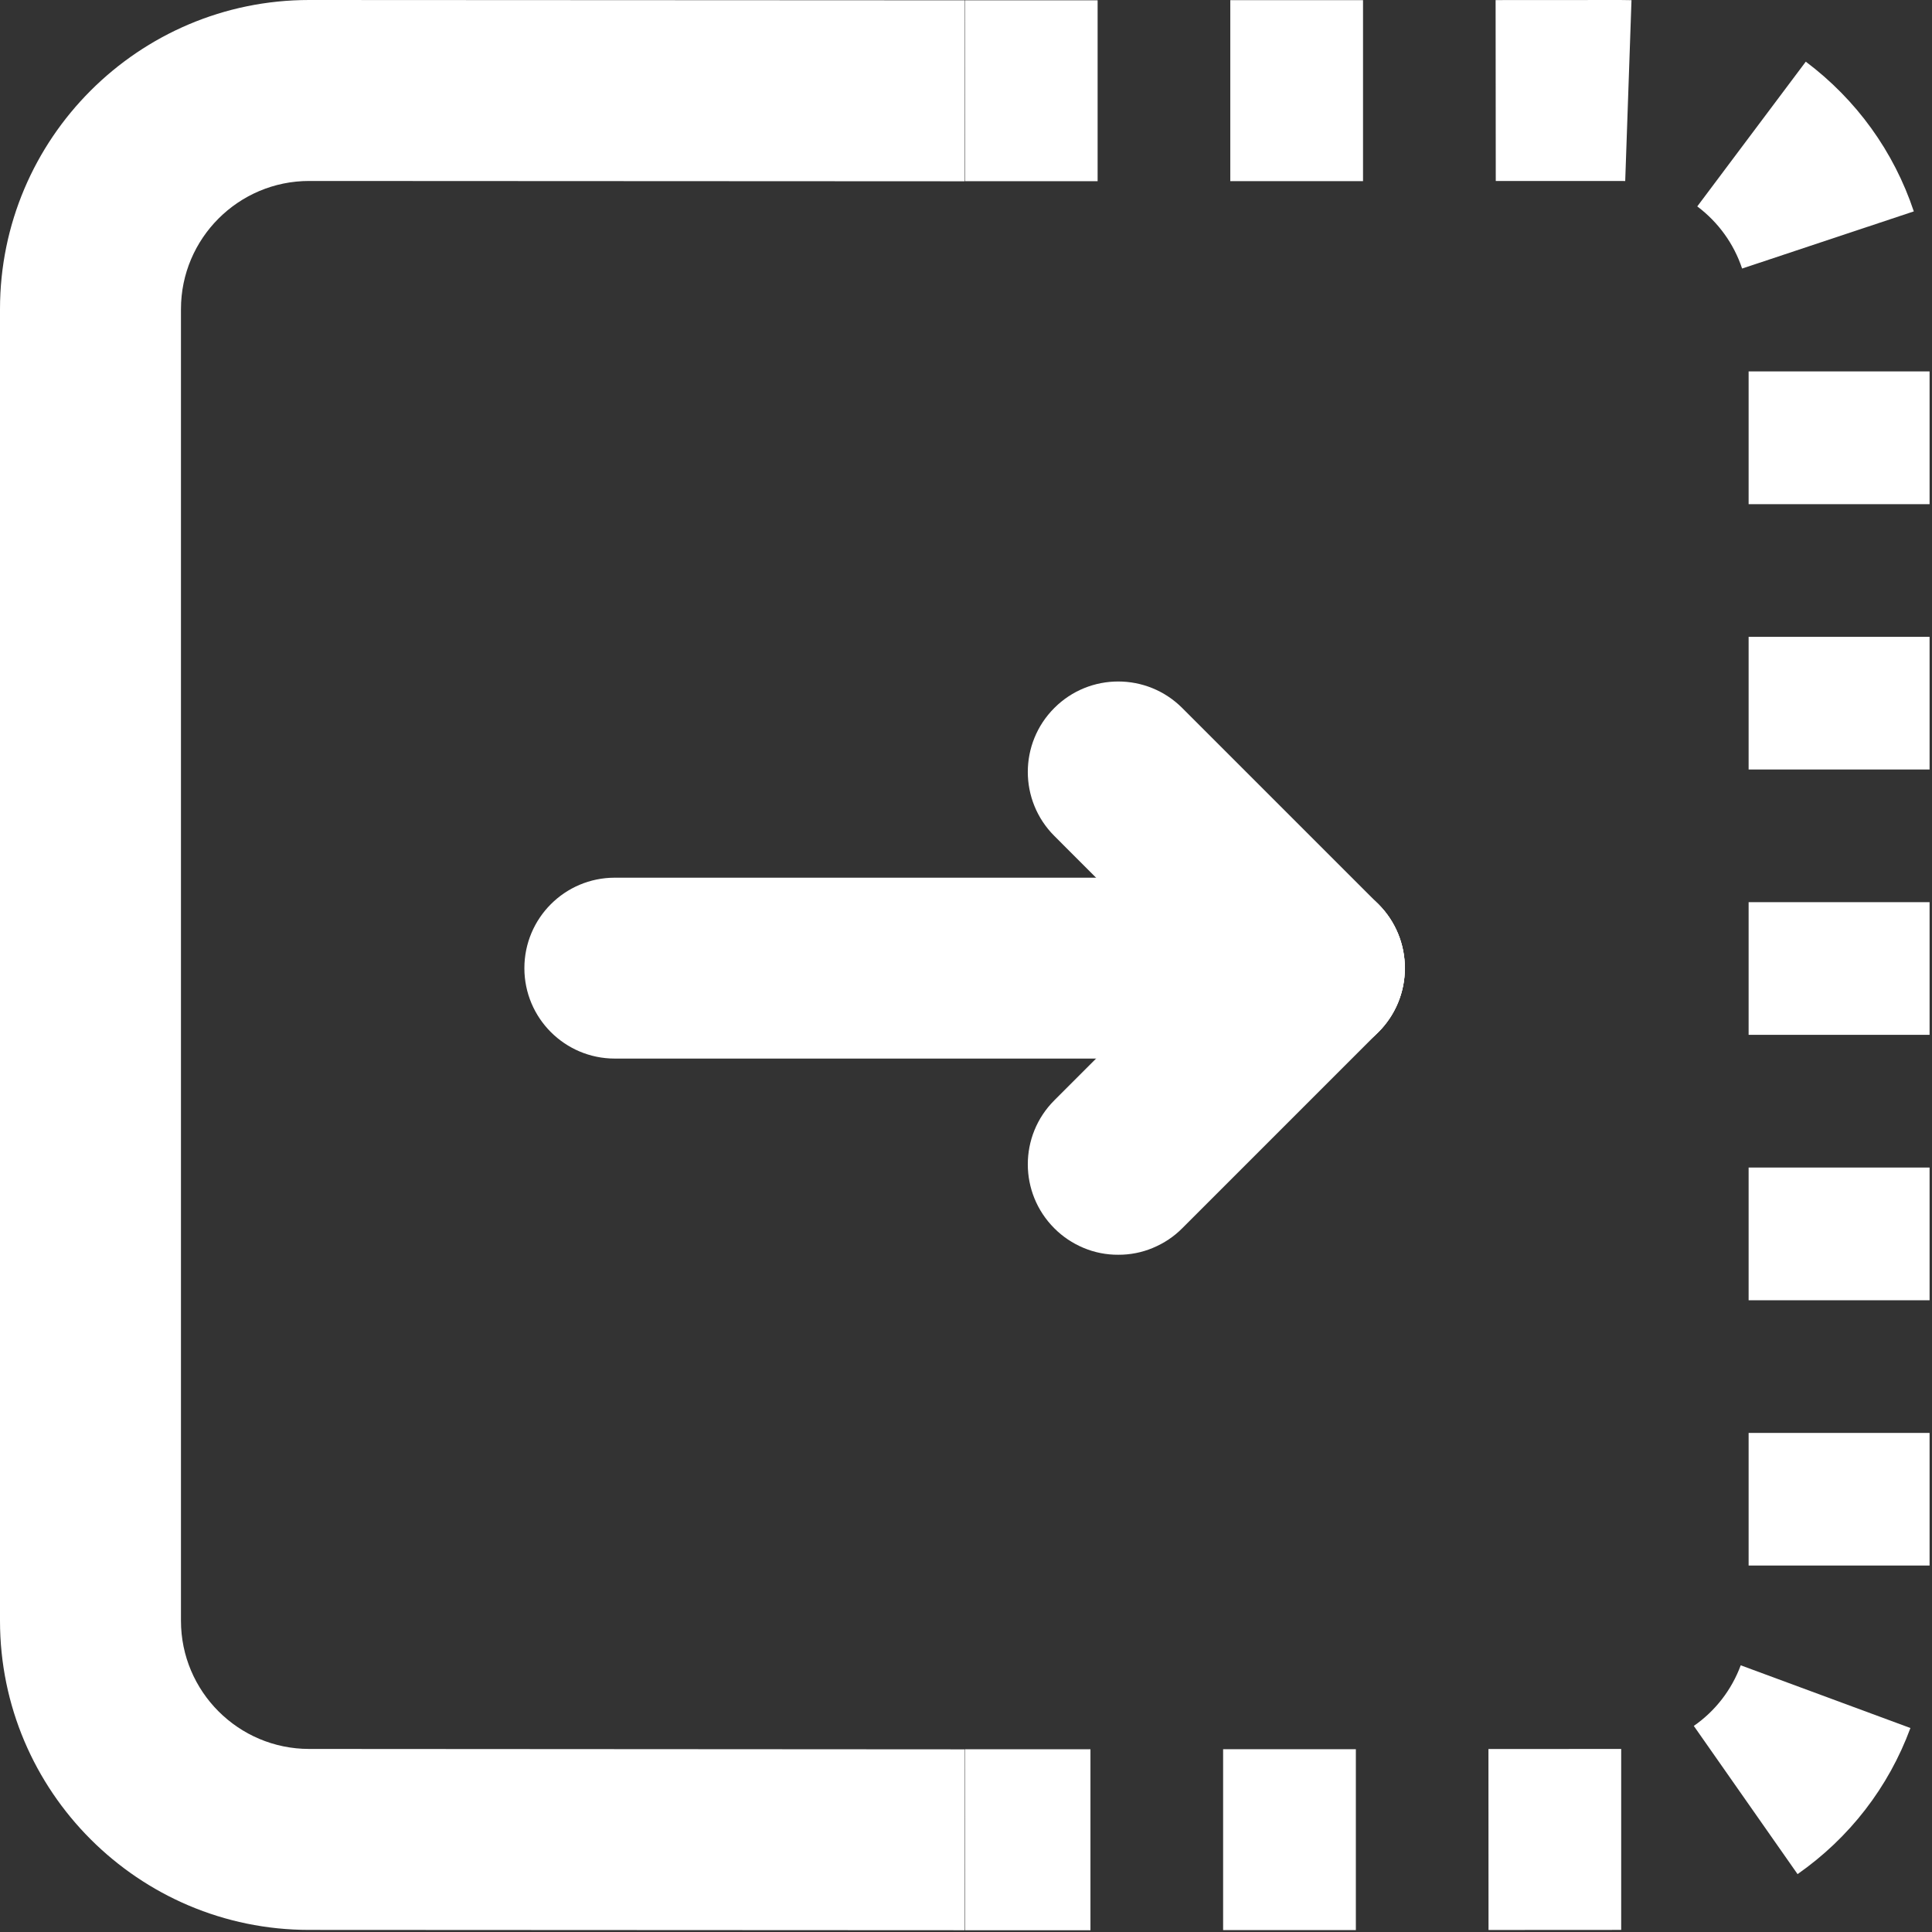 <svg width="24" height="24" viewBox="0 0 24 24" fill="none" xmlns="http://www.w3.org/2000/svg">
<rect x="0" y="0" width="24" height="24" fill="#333333" stroke="none"/>
<path d="M11.982 23.978L11.983 21.731L3.84 21.726C2.962 21.726 2.248 21.012 2.248 20.134V3.84C2.248 2.962 2.962 2.248 3.84 2.248L11.982 2.252L11.983 0.004L3.84 0C1.722 0 7.62939e-06 1.722 7.62939e-06 3.84V20.134C7.62939e-06 22.252 1.722 23.974 3.84 23.974L11.982 23.978Z" fill="white"/>
<path d="M13.546 21.73H11.987V23.978H13.546V21.73ZM16.843 21.729H15.194V23.976H16.843V21.729ZM18.491 23.975L20.139 23.974V21.726L18.49 21.727L18.491 23.975ZM22.33 23.281C22.975 22.83 23.46 22.203 23.732 21.466L21.624 20.687C21.511 20.992 21.308 21.255 21.041 21.44L22.33 23.281ZM23.97 17.8H21.722V19.448H23.97V17.8ZM23.97 14.504H21.722V16.152H23.97V14.504ZM23.97 11.207H21.722V12.855H23.97V11.207ZM23.97 7.911H21.722V9.559H23.97V7.911ZM23.97 4.614H21.722V6.263H23.97V4.614ZM21.641 3.336L23.774 2.626C23.526 1.882 23.062 1.239 22.432 0.766L21.084 2.564C21.344 2.759 21.539 3.028 21.641 3.336ZM13.635 0.004H11.987V2.251H13.635V0.004ZM16.932 0.002H15.283V2.25H16.932V0.002ZM20.189 2.249L20.267 0.002C20.222 0.001 20.176 6.91103e-05 20.13 6.10352e-05L18.579 0.001L18.581 2.248L20.131 2.248C20.15 2.248 20.169 2.248 20.189 2.249ZM7.637 13.15H16.328C16.949 13.15 17.452 12.647 17.452 12.027C17.452 11.406 16.949 10.903 16.328 10.903H7.637C7.017 10.903 6.514 11.406 6.514 12.027C6.514 12.647 7.017 13.15 7.637 13.15Z" fill="white"/>
<path d="M16.328 13.15C16.476 13.151 16.622 13.122 16.758 13.065C16.895 13.009 17.018 12.926 17.123 12.821C17.561 12.382 17.561 11.671 17.123 11.232L14.686 8.795C14.247 8.356 13.535 8.356 13.097 8.795C12.658 9.234 12.658 9.945 13.097 10.384L15.533 12.821C15.638 12.926 15.761 13.009 15.898 13.065C16.034 13.122 16.18 13.151 16.328 13.15Z" fill="white"/>
<path d="M13.891 15.587C14.039 15.588 14.185 15.559 14.321 15.502C14.458 15.445 14.582 15.363 14.686 15.258L17.123 12.821C17.561 12.383 17.561 11.671 17.123 11.232C16.684 10.793 15.972 10.793 15.533 11.232L13.097 13.669C12.658 14.108 12.658 14.819 13.097 15.258C13.201 15.363 13.325 15.445 13.461 15.502C13.597 15.559 13.744 15.588 13.891 15.587Z" fill="white"/>
</svg>
